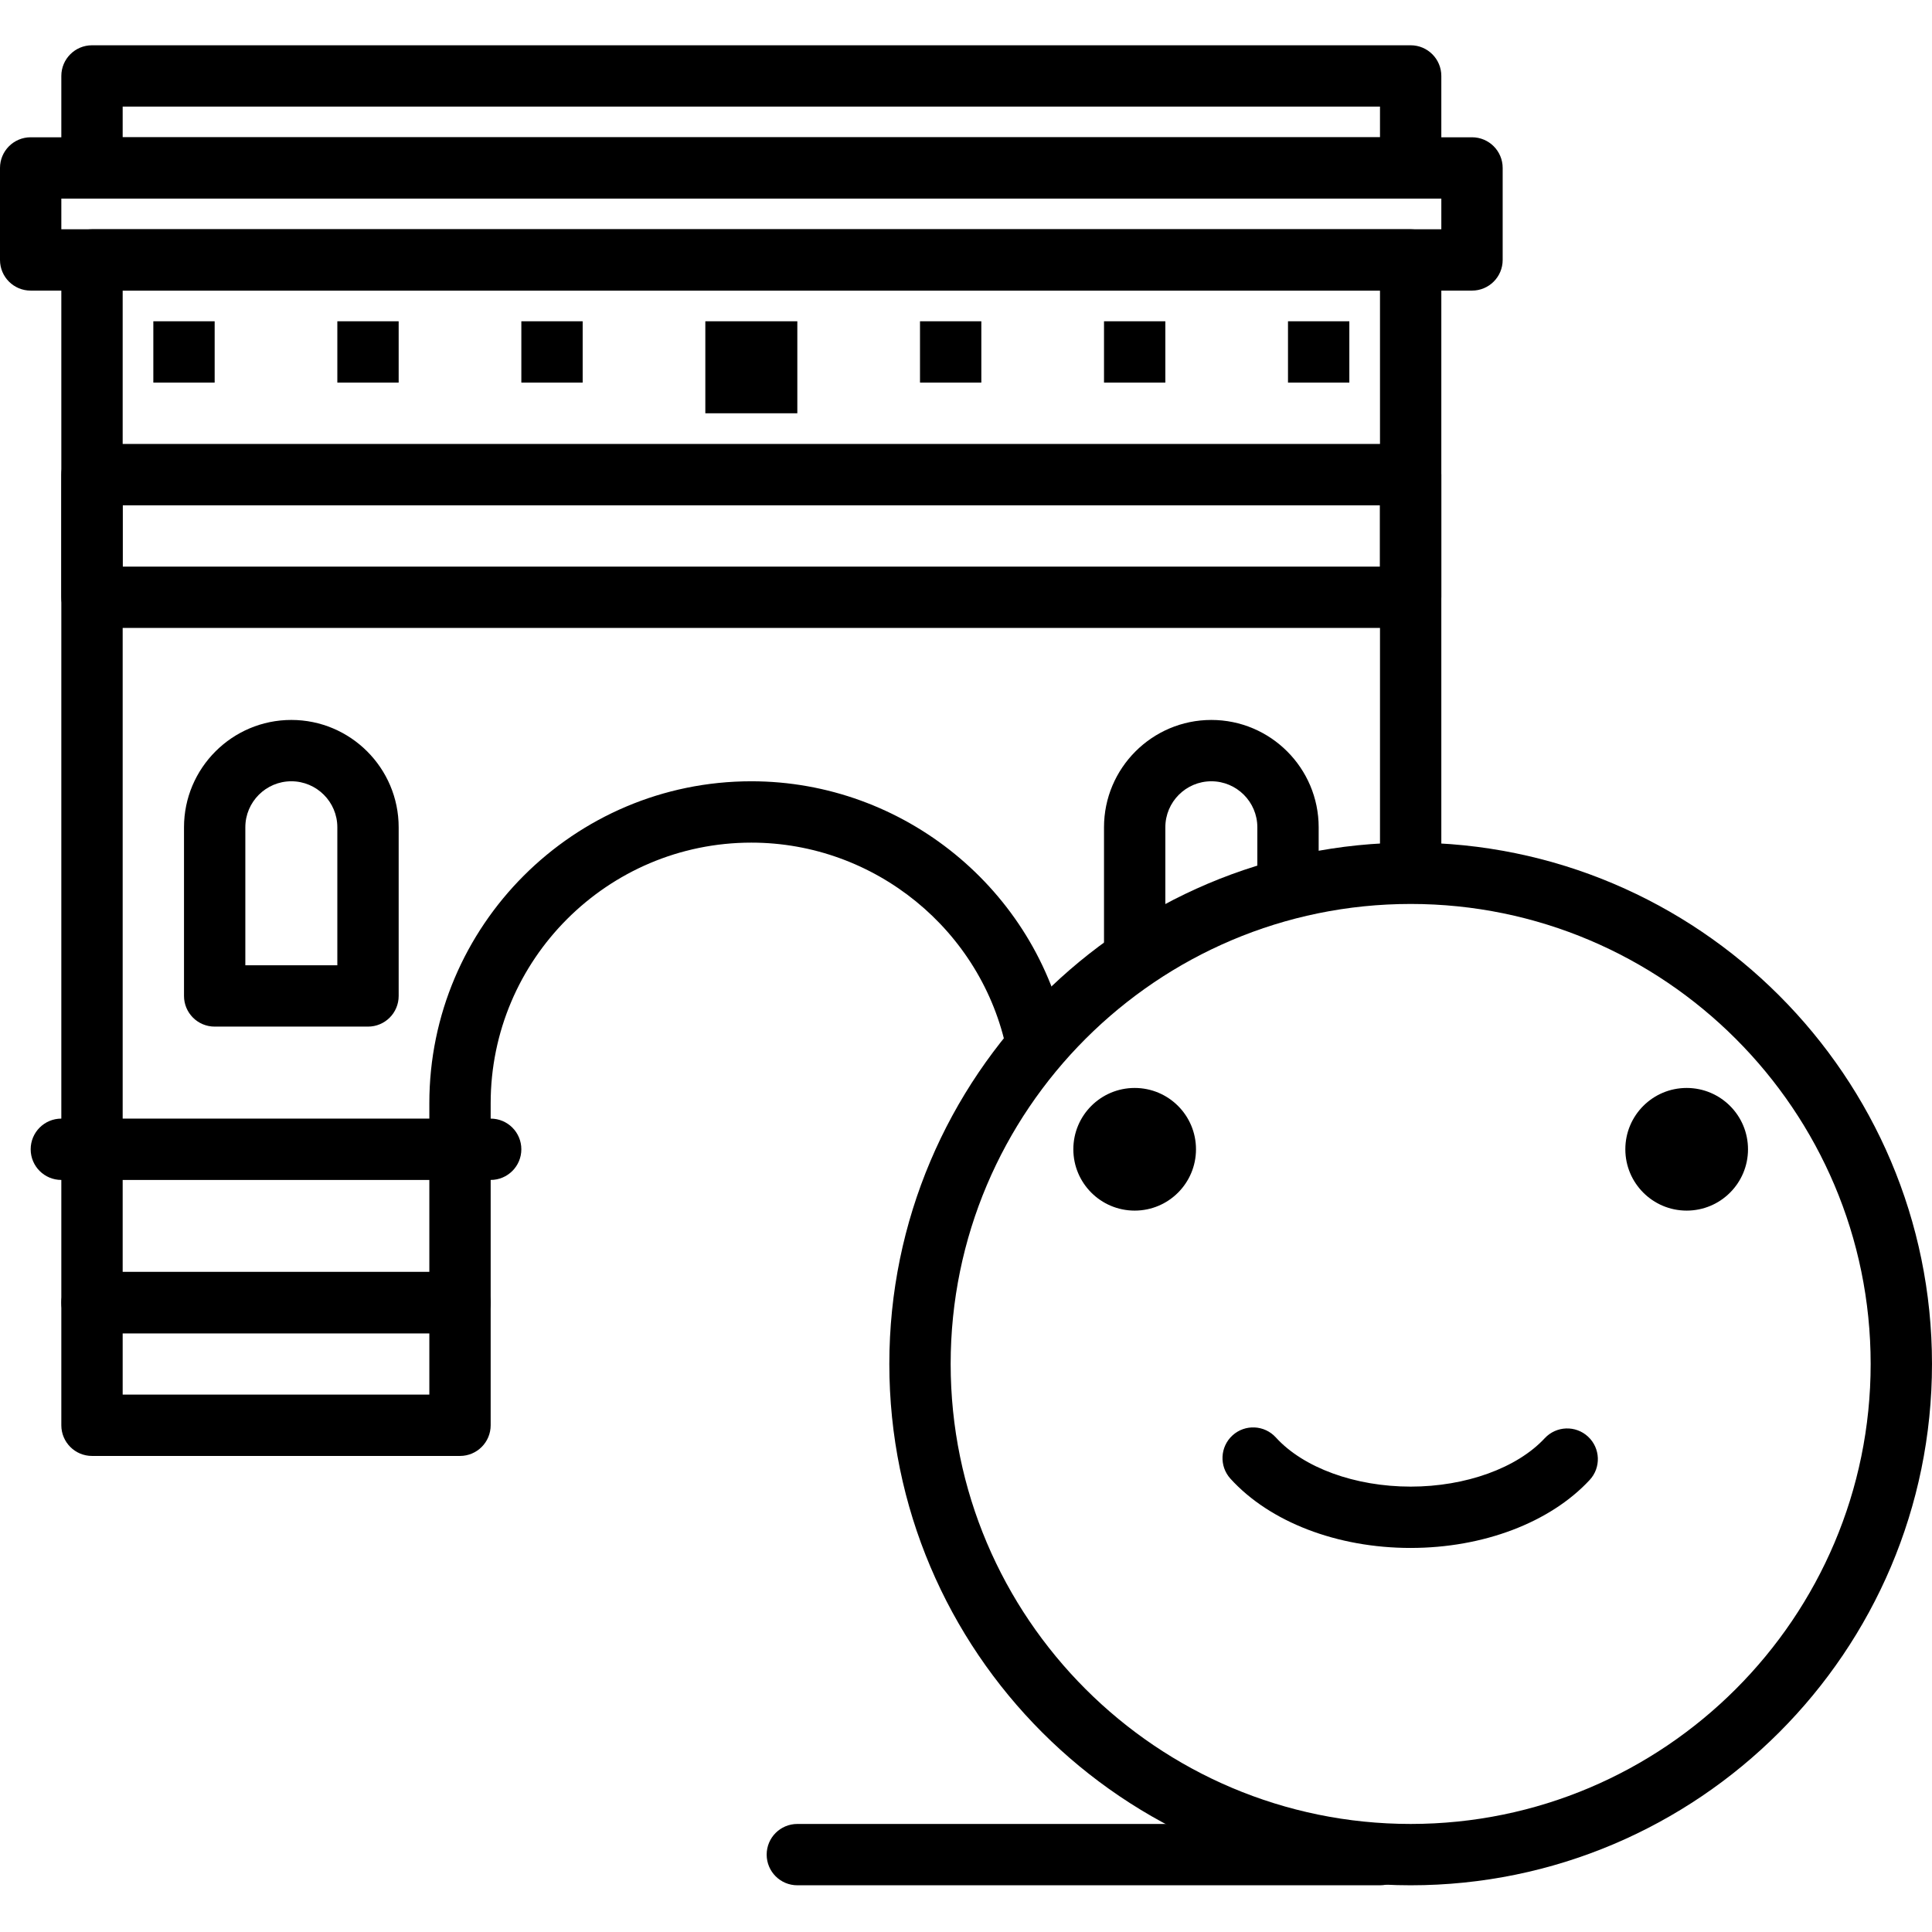 <svg height="430pt" viewBox="0 -10 430.08 430" width="430pt" xmlns="http://www.w3.org/2000/svg"><path d="m102.398 286.762h-81.918c-3.77 0-6.828-3.055-6.828-6.828v-232.105c0-3.773 3.059-6.828 6.828-6.828h293.547c3.77 0 6.824 3.055 6.824 6.828v134.18c0 3.773-3.055 6.824-6.824 6.824-3.77 0-6.828-3.051-6.828-6.824v-127.355h-279.891v218.453h68.266v-37.547c0-39.523 32.156-71.68 71.68-71.68 33.902 0 63.438 24.074 70.223 57.242.754 3.691-1.625 7.297-5.316 8.051-3.723.762-7.305-1.625-8.059-5.316-5.492-26.844-29.402-46.32-56.848-46.32-31.996 0-58.027 26.031-58.027 58.023v44.375c0 3.773-3.055 6.828-6.828 6.828zm0 0"/><path d="m109.227 252.625h-95.574c-3.77 0-6.824-3.051-6.824-6.824 0-3.773 3.055-6.828 6.824-6.828h95.574c3.77 0 6.828 3.055 6.828 6.828 0 3.773-3.059 6.824-6.828 6.824zm0 0"/><path d="m102.398 314.066h-81.918c-3.77 0-6.828-3.055-6.828-6.828v-27.305c0-3.773 3.059-6.828 6.828-6.828h81.918c3.773 0 6.828 3.055 6.828 6.828v27.305c0 3.773-3.055 6.828-6.828 6.828zm-75.09-13.652h68.266v-13.652h-68.266zm0 0"/><path d="m327.68 54.652h-320.852c-3.773 0-6.828-3.051-6.828-6.824v-20.48c0-3.773 3.055-6.828 6.828-6.828h320.852c3.77 0 6.828 3.055 6.828 6.828v20.48c0 3.773-3.059 6.824-6.828 6.824zm-314.027-13.652h307.199v-6.828h-307.199zm0 0"/><path d="m314.027 34.172h-293.547c-3.77 0-6.828-3.051-6.828-6.824v-20.48c0-3.773 3.059-6.828 6.828-6.828h293.547c3.77 0 6.824 3.055 6.824 6.828v20.48c0 3.773-3.055 6.824-6.824 6.824zm-286.719-13.652h279.891v-6.828h-279.891zm0 0"/><path d="m314.027 129.746h-293.547c-3.77 0-6.828-3.051-6.828-6.824v-27.309c0-3.773 3.059-6.828 6.828-6.828h293.547c3.77 0 6.824 3.055 6.824 6.828v27.309c0 3.773-3.055 6.824-6.824 6.824zm-286.719-13.652h279.891v-13.652h-279.891zm0 0"/><path d="m81.922 218.492h-34.137c-3.77 0-6.824-3.051-6.824-6.824v-37.547c0-13.176 10.719-23.895 23.891-23.895 13.176 0 23.895 10.719 23.895 23.895v37.547c0 3.773-3.055 6.824-6.824 6.824zm-27.309-13.652h20.48v-30.719c0-5.648-4.594-10.242-10.242-10.242-5.645 0-10.238 4.594-10.238 10.242zm0 0"/><path d="m252.586 207.434c-3.77 0-6.824-3.051-6.824-6.824v-26.488c0-13.176 10.719-23.895 23.891-23.895 13.176 0 23.895 10.719 23.895 23.895v10.258c0 3.773-3.059 6.828-6.828 6.828s-6.824-3.055-6.824-6.828v-10.258c0-5.648-4.594-10.242-10.242-10.242-5.645 0-10.238 4.594-10.238 10.242v26.488c0 3.77-3.059 6.824-6.828 6.824zm0 0"/><path d="m314.027 409.641c-63.992 0-116.055-52.062-116.055-116.055 0-63.992 52.062-116.051 116.055-116.051 63.992 0 116.051 52.059 116.051 116.051 0 63.992-52.059 116.055-116.051 116.055zm0-218.453c-56.465 0-102.402 45.934-102.402 102.398 0 56.469 45.938 102.402 102.402 102.402 56.461 0 102.398-45.934 102.398-102.402 0-56.465-45.938-102.398-102.398-102.398zm0 0"/><path d="m314.027 334.547c-16.348 0-31.344-5.762-40.117-15.414-2.531-2.793-2.328-7.105.461-9.645 2.789-2.535 7.105-2.328 9.645.461 6.137 6.75 17.633 10.945 30.012 10.945 12.238 0 23.672-4.129 29.84-10.77 2.57-2.766 6.887-2.918 9.648-.352 2.762 2.566 2.922 6.887.355 9.645-8.797 9.477-23.691 15.129-39.844 15.129zm0 0"/><path d="m266.238 245.801c0 7.539-6.109 13.652-13.652 13.652-7.539 0-13.652-6.113-13.652-13.652 0-7.543 6.113-13.652 13.652-13.652 7.543 0 13.652 6.109 13.652 13.652zm0 0"/><path d="m389.121 245.801c0 7.539-6.113 13.652-13.656 13.652-7.539 0-13.652-6.113-13.652-13.652 0-7.543 6.113-13.652 13.652-13.652 7.543 0 13.656 6.109 13.656 13.652zm0 0"/><path d="m307.199 409.641h-129.707c-3.77 0-6.824-3.055-6.824-6.828s3.055-6.824 6.824-6.824h129.707c3.77 0 6.828 3.051 6.828 6.824s-3.059 6.828-6.828 6.828zm0 0"/><path d="m34.133 61.48h13.652v13.652h-13.652zm0 0"/><path d="m75.094 61.48h13.652v13.652h-13.652zm0 0"/><path d="m116.055 61.48h13.652v13.652h-13.652zm0 0"/><path d="m157.012 61.48h20.48v20.48h-20.48zm0 0"/><path d="m204.801 61.48h13.652v13.652h-13.652zm0 0"/><path d="m245.762 61.48h13.652v13.652h-13.652zm0 0"/><path d="m286.719 61.48h13.656v13.652h-13.656zm0 0"/></svg>